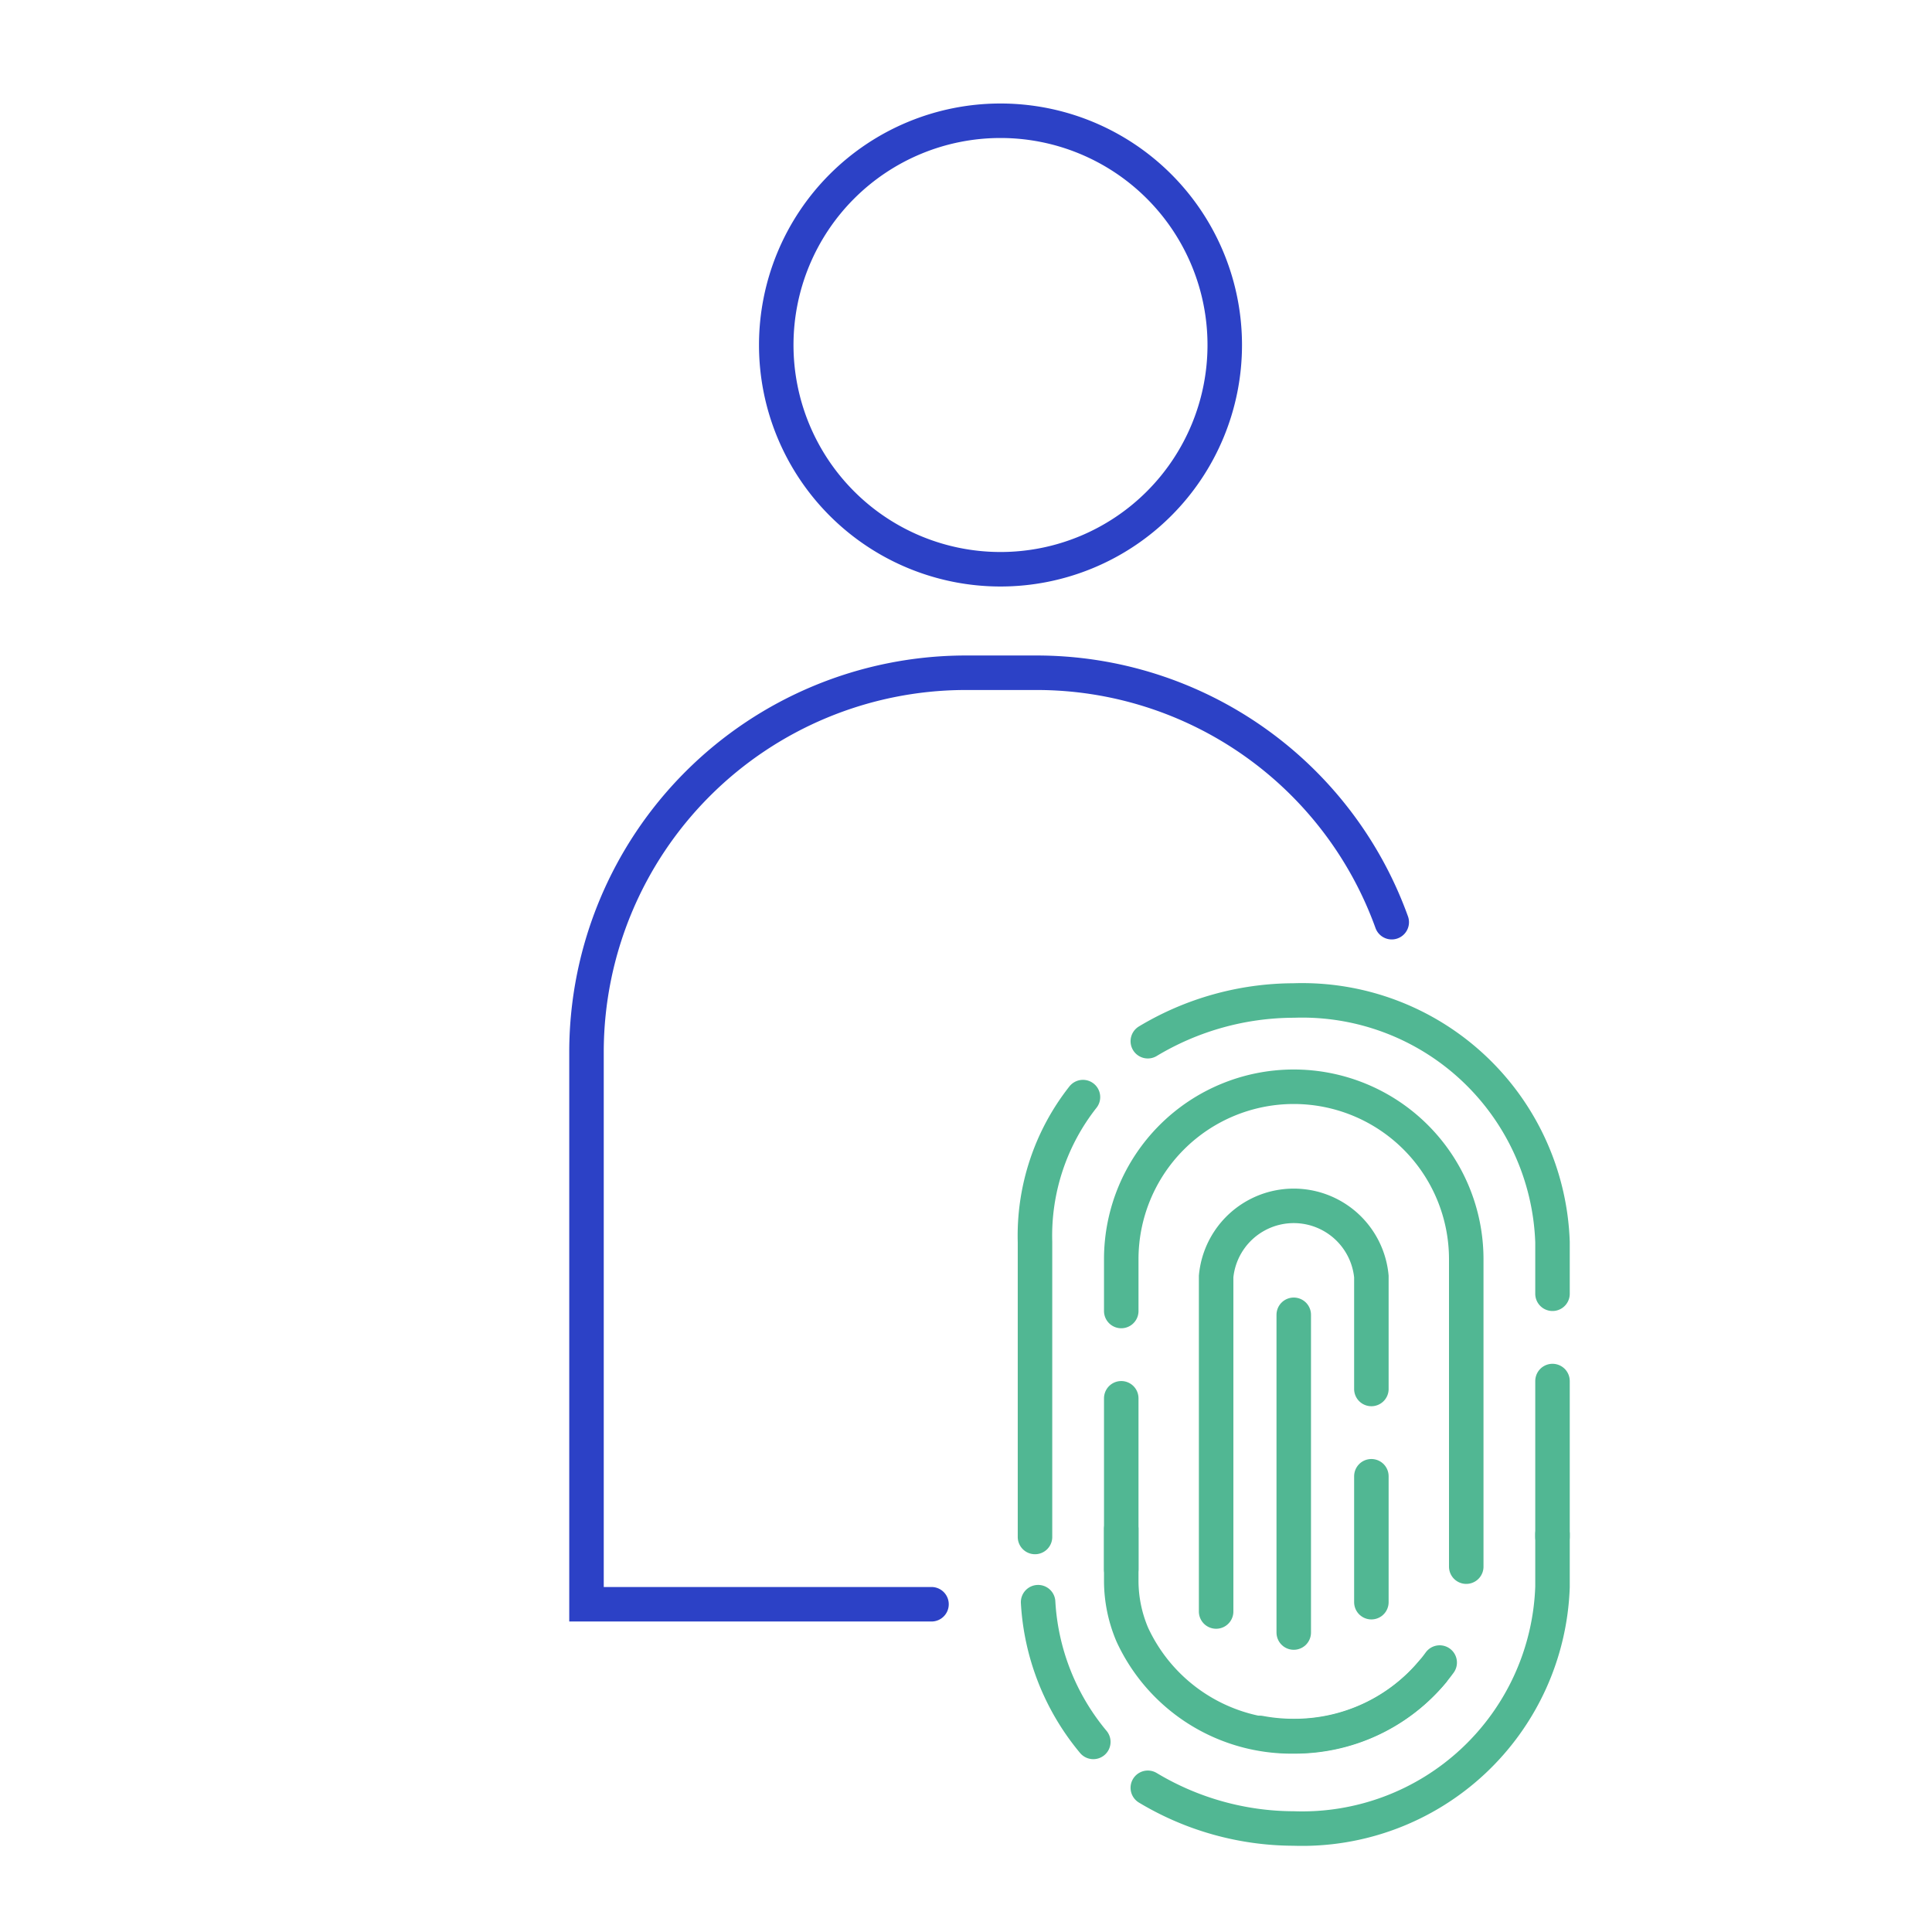 <svg id="icons" xmlns="http://www.w3.org/2000/svg" viewBox="0 0 56 56"><defs><style>.cls-1{fill:#2c41c6;}.cls-2,.cls-3{fill:none;stroke-linecap:round;stroke-miterlimit:10;}.cls-2{stroke:#2c41c6;}.cls-3{stroke:#51b793;}</style></defs><title>privacy-policy-2</title><path class="cls-1" d="M29,4a6,6,0,1,1-6,6,6,6,0,0,1,6-6m0-1a7,7,0,1,0,7,7,7,7,0,0,0-7-7Z"/><path class="cls-2" d="M40.34,26.73A10.94,10.94,0,0,0,30.05,19.5h-2.1A11,11,0,0,0,17,30.45V46.5H27"/><path class="cls-3" d="M33.27,30.18A8.25,8.25,0,0,1,37.5,29,7.26,7.26,0,0,1,45,36v1.5"/><path class="cls-3" d="M45,44.47V46a7.26,7.26,0,0,1-7.5,7,8.25,8.25,0,0,1-4.23-1.18"/><path class="cls-3" d="M30,44.55V36a6.49,6.49,0,0,1,1.39-4.2"/><path class="cls-3" d="M31.69,50.49a6.93,6.93,0,0,1-1.6-4.05"/><path class="cls-3" d="M32.5,38v-1.5a5,5,0,0,1,10,0v8.91"/><path class="cls-3" d="M41.73,48.19a5.19,5.19,0,0,1-4.23,2.14,5.08,5.08,0,0,1-4.68-2.95,4,4,0,0,1-.32-1.56v-1.5"/><path class="cls-3" d="M41.52,48.46a5.22,5.22,0,0,1-4,1.86,5.31,5.31,0,0,1-1-.09"/><path class="cls-3" d="M35.25,46.71V37a2.26,2.26,0,0,1,4.5,0v3.26"/><line class="cls-3" x1="45" y1="40.03" x2="45" y2="44.55"/><line class="cls-3" x1="32.5" y1="45.49" x2="32.5" y2="40.53"/><line class="cls-3" x1="39.75" y1="42.79" x2="39.75" y2="46.44"/><line class="cls-3" x1="37.5" y1="38.11" x2="37.5" y2="47.32"/></svg>